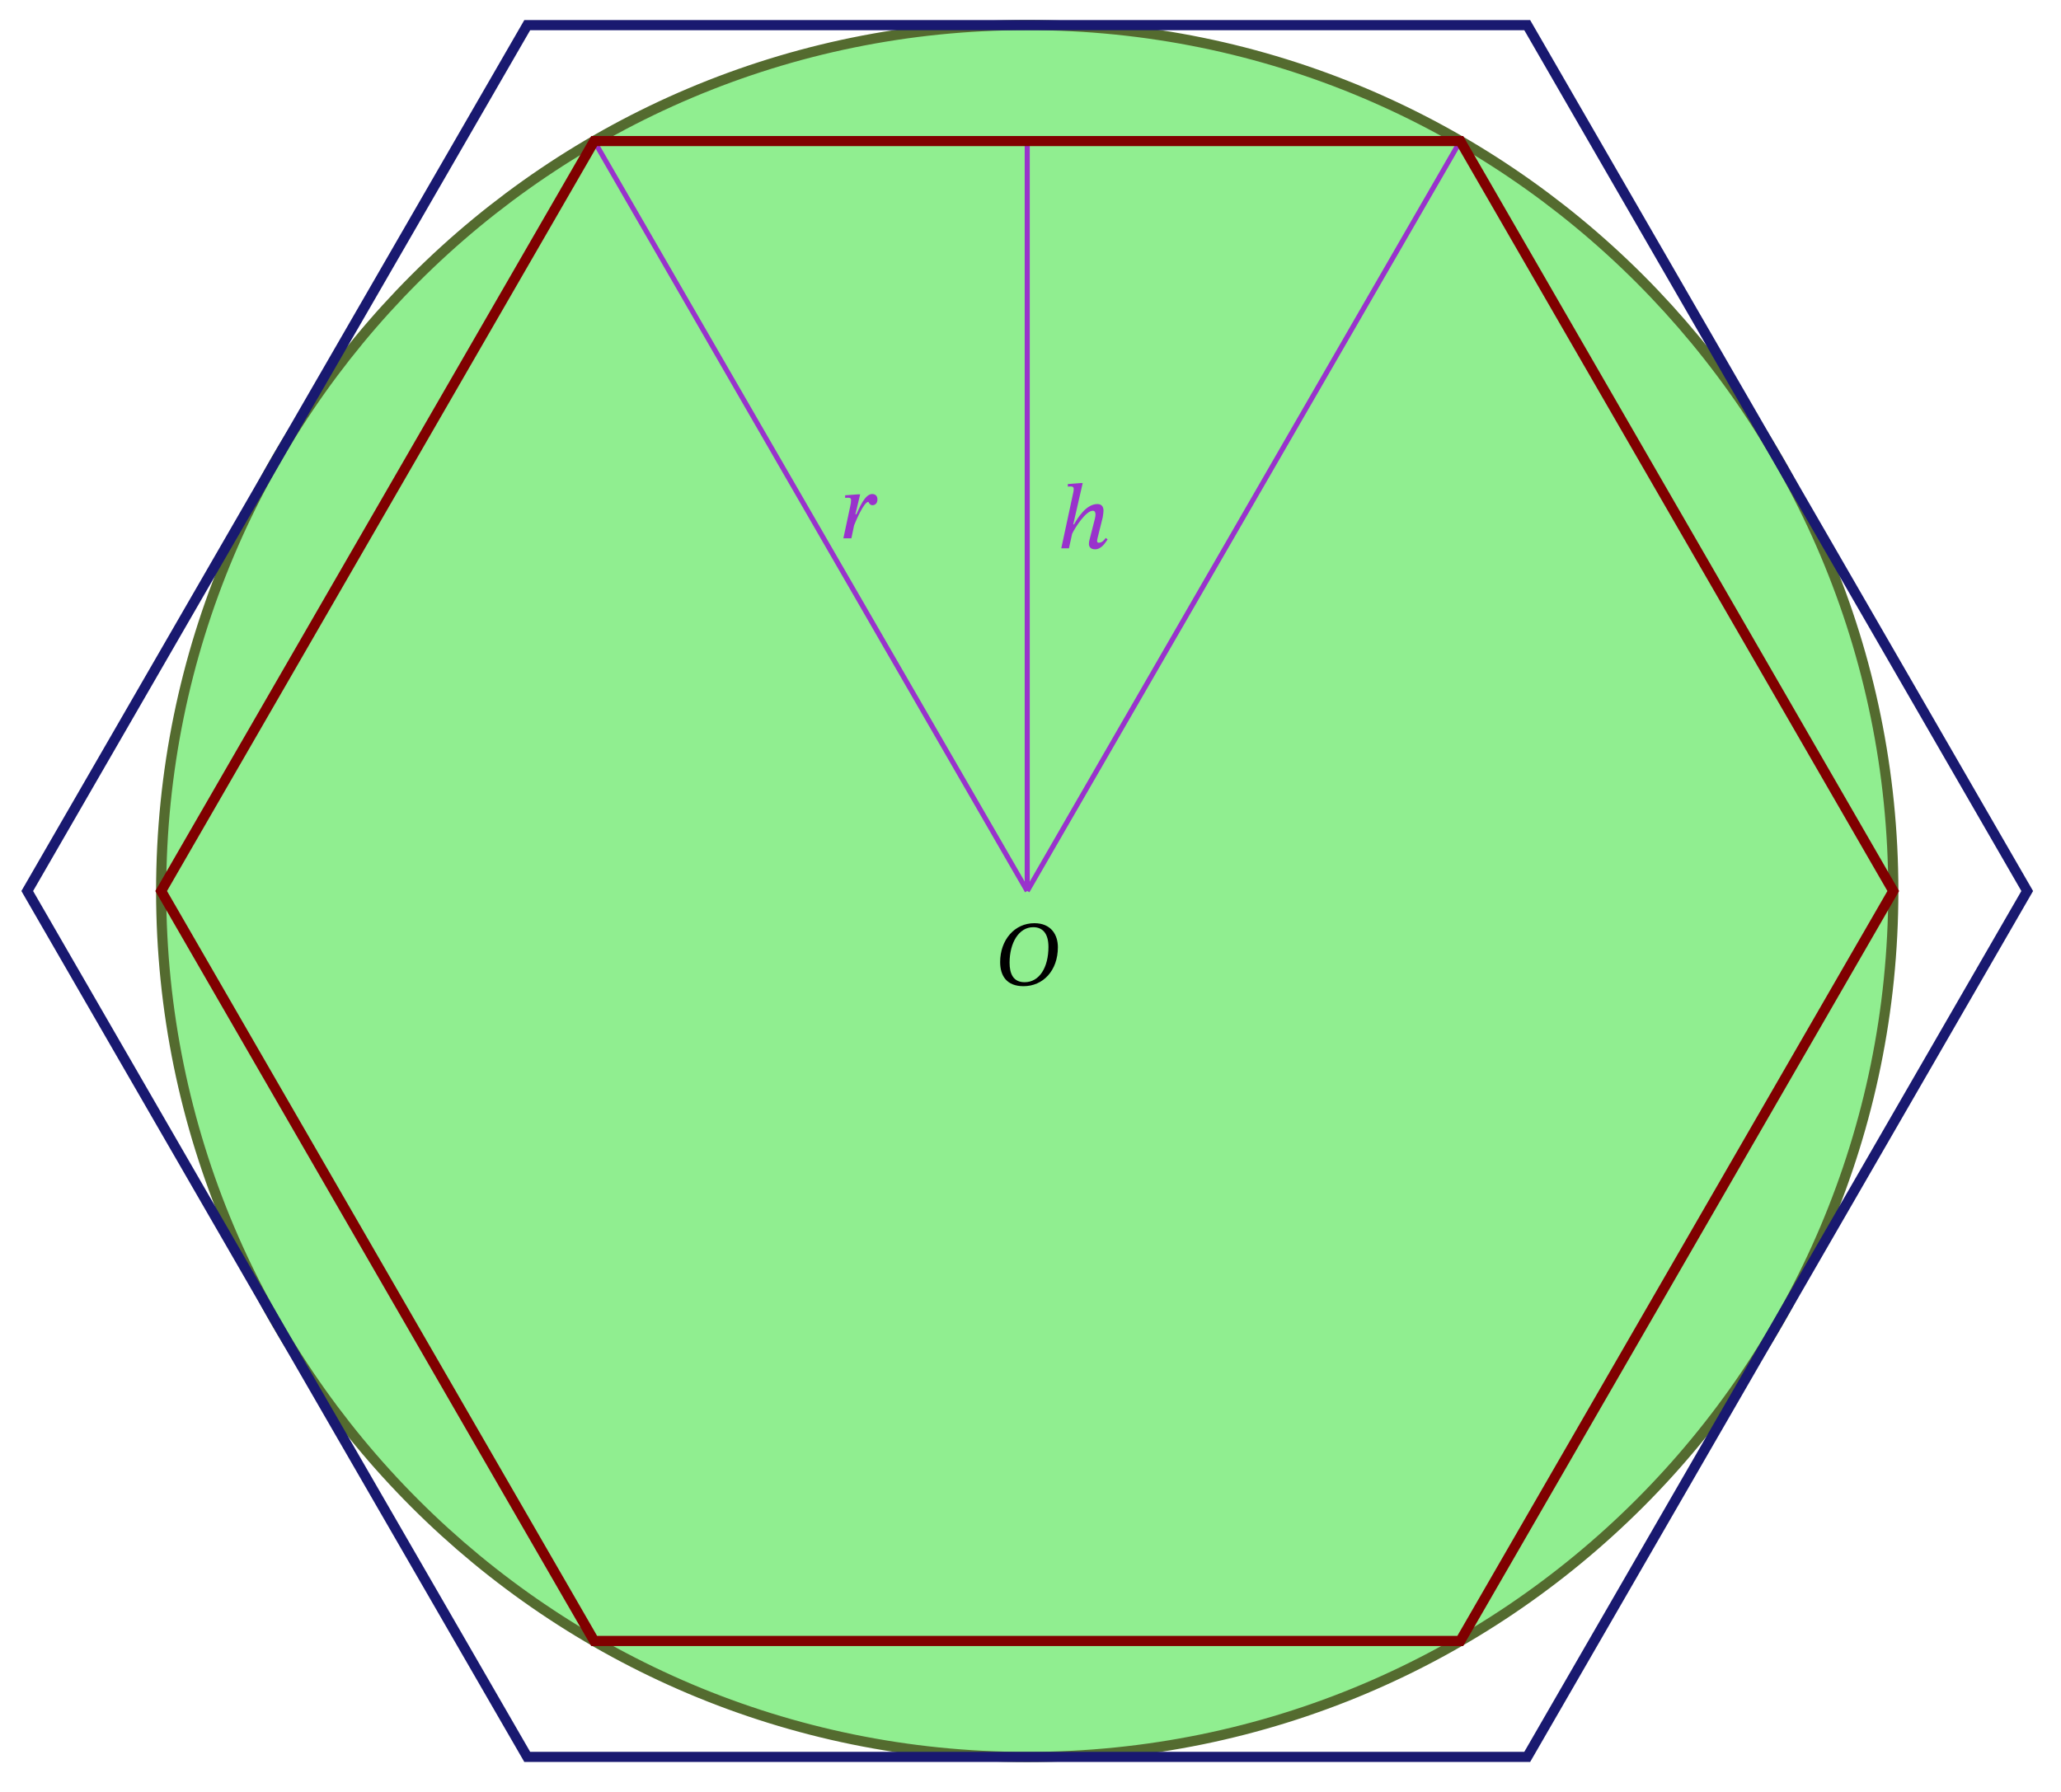 <?xml version="1.0" encoding="UTF-8"?>
<svg xmlns="http://www.w3.org/2000/svg" xmlns:xlink="http://www.w3.org/1999/xlink" width="201.357" height="175.06" viewBox="0 0 201.357 175.06">
<defs>
<g>
<g id="glyph-0-0">
<path d="M 6.188 -3.703 C 6.188 -4.922 5.516 -6.047 3.891 -6.047 C 1.938 -6.047 0.547 -4.391 0.547 -2.25 C 0.547 -0.922 1.172 0.109 2.828 0.109 C 4.734 0.109 6.188 -1.406 6.188 -3.703 Z M 5.266 -3.734 C 5.266 -1.734 4.391 -0.281 2.938 -0.281 C 1.812 -0.281 1.469 -1.125 1.469 -2.188 C 1.469 -4.109 2.359 -5.656 3.781 -5.656 C 4.719 -5.656 5.266 -5.016 5.266 -3.734 Z M 5.266 -3.734 "/>
</g>
<g id="glyph-0-1">
<path d="M 4.766 -1.016 C 4.641 -0.844 4.422 -0.547 4.094 -0.547 C 3.969 -0.547 3.922 -0.609 3.922 -0.719 C 3.922 -0.828 3.953 -0.938 3.953 -0.938 L 4.469 -3.016 C 4.484 -3.141 4.547 -3.453 4.547 -3.688 C 4.547 -4.016 4.406 -4.328 3.953 -4.328 C 2.875 -4.328 2.047 -3.016 1.672 -2.344 L 1.594 -2.344 L 2.516 -6.375 L 2.297 -6.375 L 1.062 -6.281 L 1.062 -6.031 C 1.062 -6.031 1.234 -6.047 1.359 -6.047 C 1.562 -6.047 1.641 -5.953 1.641 -5.812 C 1.641 -5.688 1.609 -5.516 1.609 -5.516 L 0.422 0 L 1.172 0 L 1.484 -1.422 C 1.781 -2.047 2.828 -3.672 3.5 -3.672 C 3.703 -3.672 3.766 -3.516 3.766 -3.312 C 3.766 -3.141 3.703 -2.875 3.703 -2.875 L 3.172 -0.797 C 3.156 -0.75 3.125 -0.594 3.125 -0.438 C 3.125 -0.172 3.266 0.094 3.719 0.094 C 4.359 0.094 4.719 -0.547 4.953 -0.875 Z M 4.766 -1.016 "/>
</g>
<g id="glyph-0-2">
<path d="M 1.453 -2.344 L 1.922 -4.297 L 1.719 -4.297 L 0.453 -4.203 L 0.453 -3.953 C 0.453 -3.953 0.641 -3.969 0.734 -3.969 C 1 -3.969 1.031 -3.875 1.031 -3.703 C 1.031 -3.547 1 -3.312 0.953 -3.141 L 0.281 0 L 1.062 0 L 1.328 -1.266 C 1.469 -1.625 2.281 -3.562 2.719 -3.562 C 2.75 -3.562 2.828 -3.234 3.125 -3.234 C 3.359 -3.234 3.609 -3.406 3.609 -3.797 C 3.609 -4.156 3.391 -4.328 3.094 -4.328 C 2.375 -4.328 1.828 -2.938 1.547 -2.344 Z M 1.453 -2.344 "/>
</g>
</g>
<clipPath id="clip-0">
<path clip-rule="nonzero" d="M 1 0 L 199 0 L 199 174.125 L 1 174.125 Z M 1 0 "/>
</clipPath>
<clipPath id="clip-1">
<path clip-rule="nonzero" d="M 1 0 L 199 0 L 199 174.125 L 1 174.125 Z M 1 0 "/>
</clipPath>
<clipPath id="clip-2">
<path clip-rule="nonzero" d="M 0.219 0 L 200.5 0 L 200.5 174.125 L 0.219 174.125 Z M 0.219 0 "/>
</clipPath>
</defs>
<path fill-rule="nonzero" fill="rgb(56.499%, 93.199%, 56.499%)" fill-opacity="1" d="M 184.945 87.062 C 184.945 40.348 147.074 2.477 100.359 2.477 C 53.641 2.477 15.773 40.348 15.773 87.062 C 15.773 133.777 53.641 171.648 100.359 171.648 C 147.074 171.648 184.945 133.777 184.945 87.062 Z M 184.945 87.062 "/>
<g clip-path="url(#clip-0)">
<path fill="none" stroke-width="0.996" stroke-linecap="butt" stroke-linejoin="miter" stroke="rgb(33.199%, 42%, 18.5%)" stroke-opacity="1" stroke-miterlimit="10" d="M 85.041 0 C 85.041 46.966 46.967 85.04 0.001 85.04 C -46.968 85.04 -85.039 46.966 -85.039 0 C -85.039 -46.966 -46.968 -85.04 0.001 -85.04 C 46.967 -85.04 85.041 -46.966 85.041 0 Z M 85.041 0 " transform="matrix(0.995, 0, 0, -0.995, 100.358, 87.063)"/>
</g>
<g fill="rgb(0%, 0%, 0%)" fill-opacity="1">
<use xlink:href="#glyph-0-0" x="97.166" y="96.254"/>
</g>
<path fill="none" stroke-width="0.498" stroke-linecap="butt" stroke-linejoin="miter" stroke="rgb(59.999%, 19.6%, 79.999%)" stroke-opacity="1" stroke-miterlimit="10" d="M 0.001 0 L 0.001 73.643 " transform="matrix(0.995, 0, 0, -0.995, 100.358, 87.063)"/>
<g fill="rgb(59.999%, 19.6%, 79.999%)" fill-opacity="1">
<use xlink:href="#glyph-0-1" x="103.262" y="53.579"/>
</g>
<path fill="none" stroke-width="0.498" stroke-linecap="butt" stroke-linejoin="miter" stroke="rgb(59.999%, 19.6%, 79.999%)" stroke-opacity="1" stroke-miterlimit="10" d="M 0.001 0 L 42.521 73.647 " transform="matrix(0.995, 0, 0, -0.995, 100.358, 87.063)"/>
<path fill="none" stroke-width="0.498" stroke-linecap="butt" stroke-linejoin="miter" stroke="rgb(59.999%, 19.6%, 79.999%)" stroke-opacity="1" stroke-miterlimit="10" d="M 0.001 0 L -42.519 73.647 " transform="matrix(0.995, 0, 0, -0.995, 100.358, 87.063)"/>
<g fill="rgb(59.999%, 19.6%, 79.999%)" fill-opacity="1">
<use xlink:href="#glyph-0-2" x="82.116" y="52.6"/>
</g>
<g clip-path="url(#clip-1)">
<path fill="none" stroke-width="0.996" stroke-linecap="butt" stroke-linejoin="miter" stroke="rgb(50%, 0%, 0%)" stroke-opacity="1" stroke-miterlimit="10" d="M 42.521 73.647 L -42.519 73.647 L -85.039 0 L -42.519 -73.647 L 42.521 -73.647 L 85.037 0 Z M 42.521 73.647 " transform="matrix(0.995, 0, 0, -0.995, 100.358, 87.063)"/>
</g>
<g clip-path="url(#clip-2)">
<path fill="none" stroke-width="0.996" stroke-linecap="butt" stroke-linejoin="miter" stroke="rgb(9.799%, 9.799%, 43.999%)" stroke-opacity="1" stroke-miterlimit="10" d="M 49.095 85.032 L -49.093 85.032 L -98.187 0 L -49.093 -85.032 L 49.095 -85.032 L 98.19 0 Z M 49.095 85.032 " transform="matrix(0.995, 0, 0, -0.995, 100.358, 87.063)"/>
</g>
</svg>
